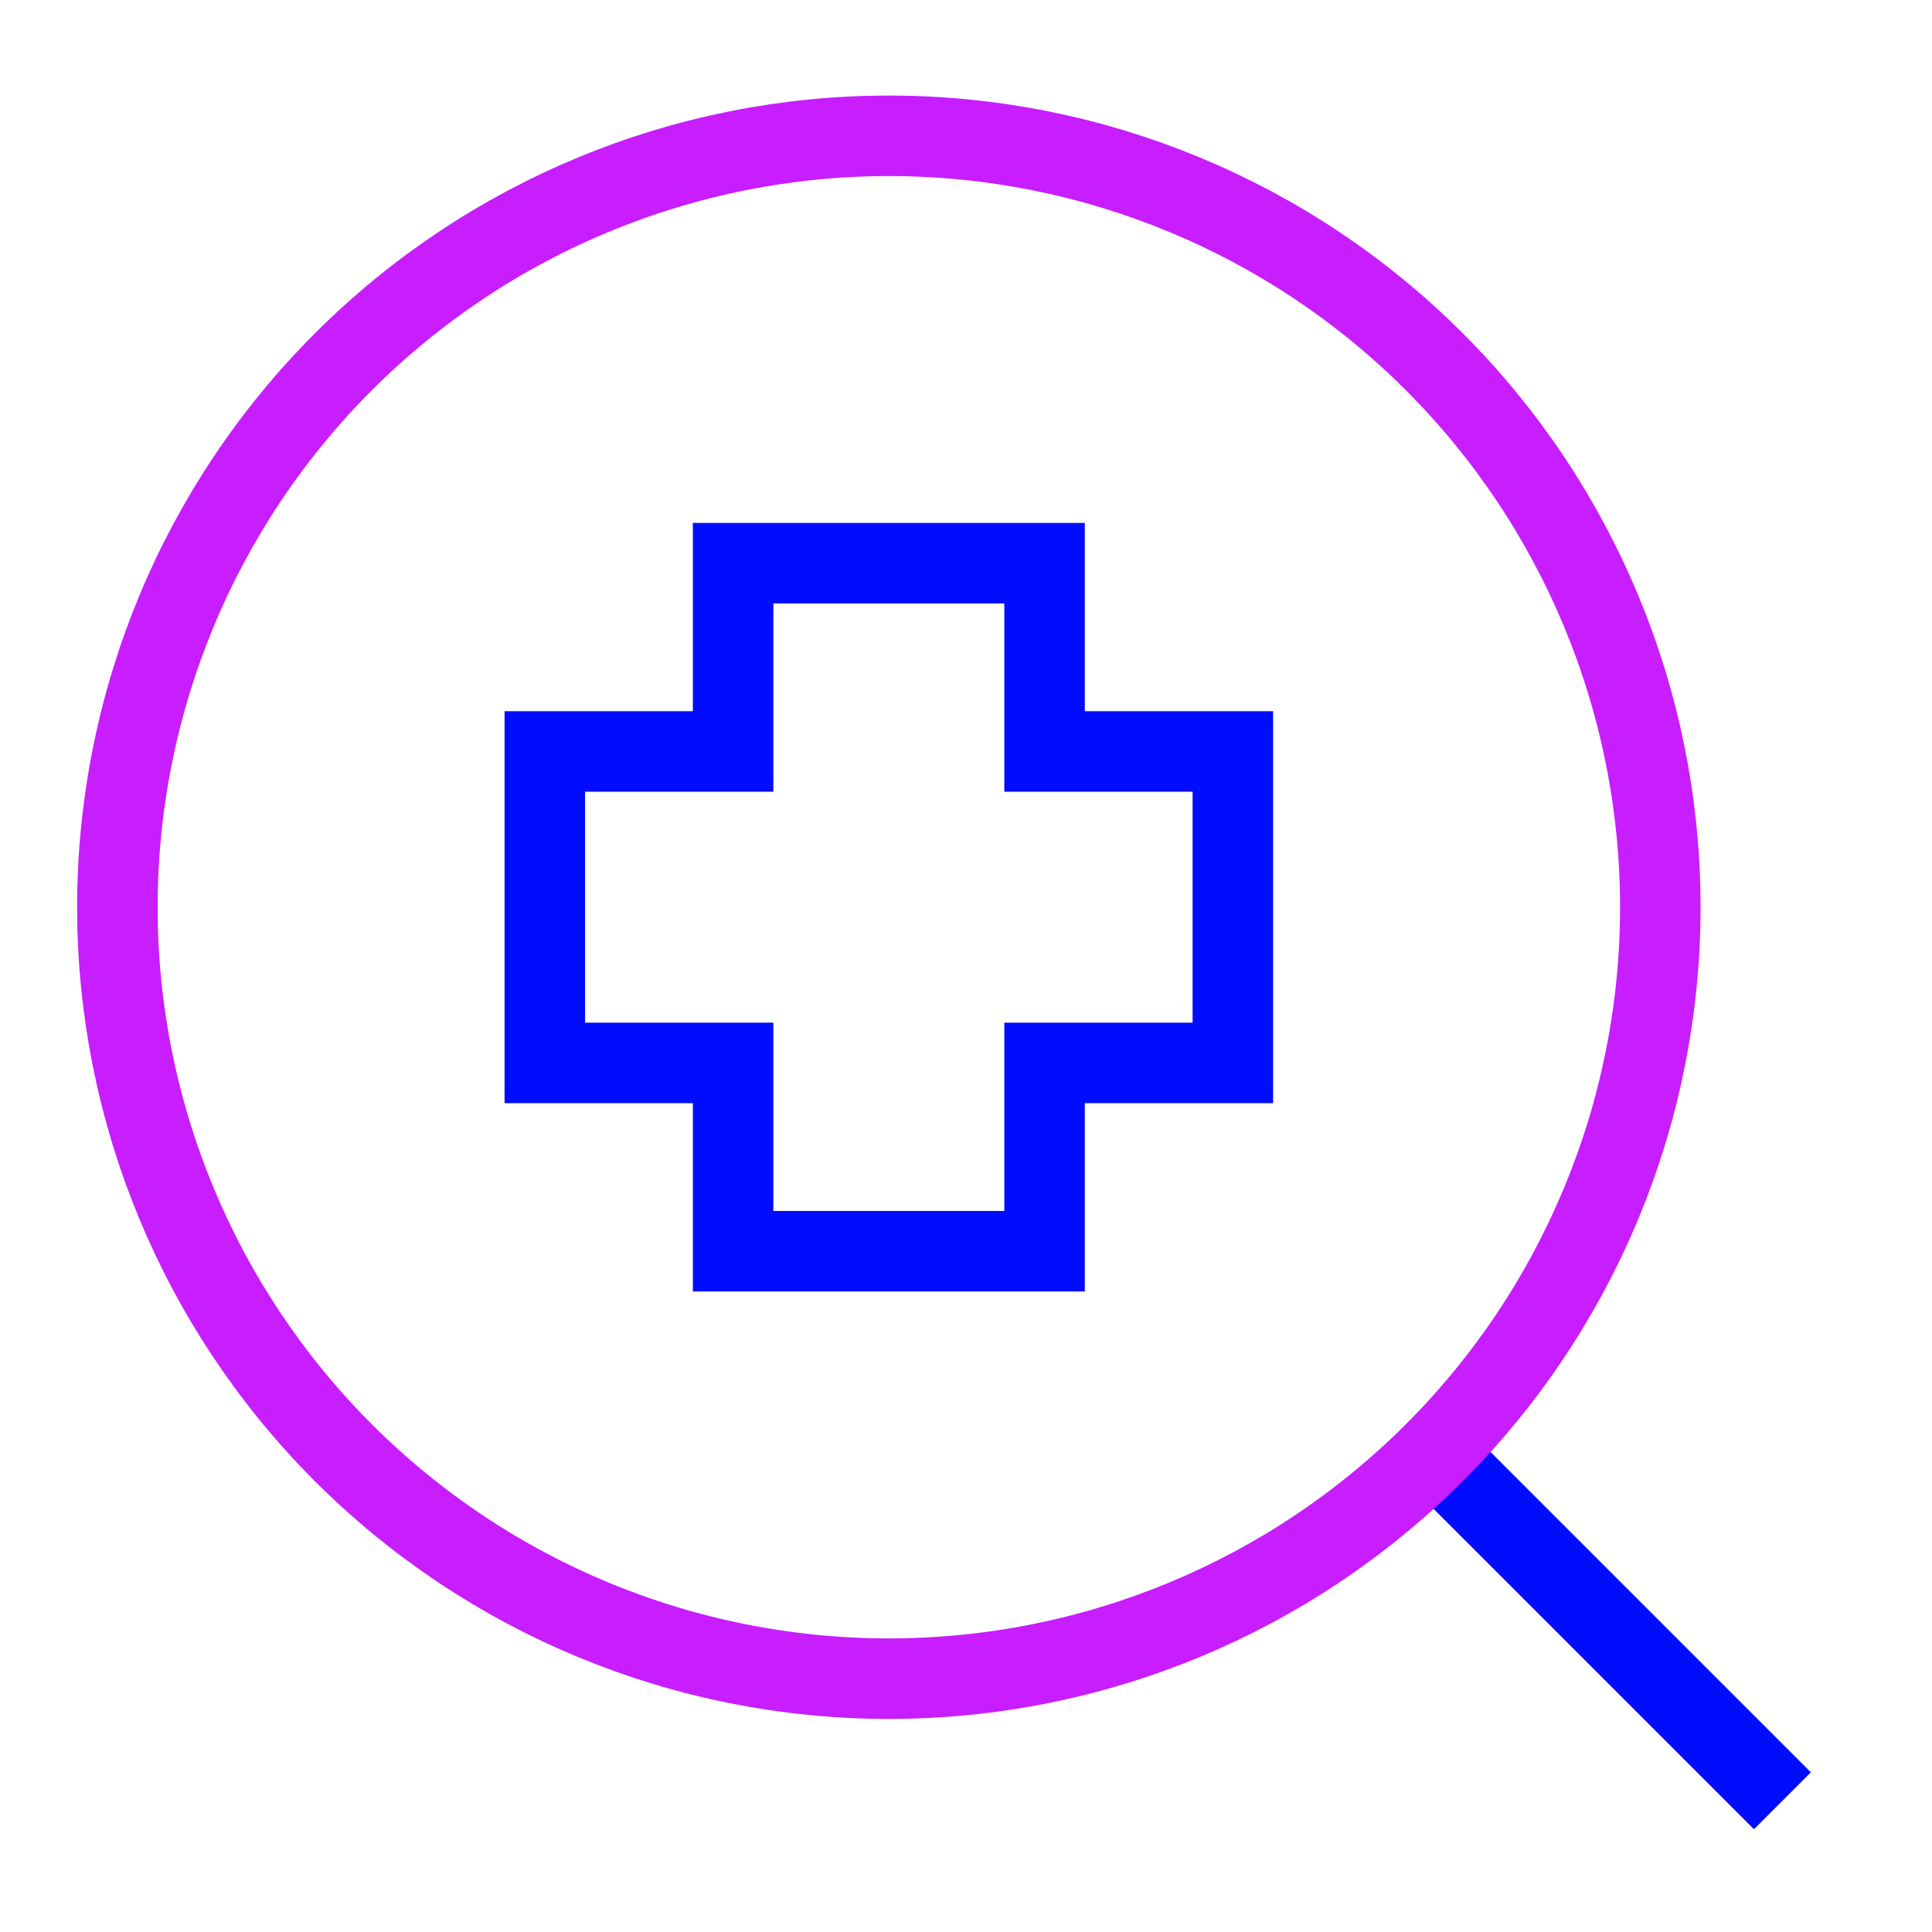 <svg xmlns="http://www.w3.org/2000/svg" fill="none" viewBox="-0.5 -0.5 24 24" id="Medical-Search-Diagnosis--Streamline-Sharp-Neon">
  <desc>
    Medical Search Diagnosis Streamline Icon: https://streamlinehq.com
  </desc>
  <g id="medical-search-diagnosis">
    <path id="Rectangle 2" stroke="#000cfe" d="m12.476 8.835 2.339 0 0 3.869 -2.339 0 0 2.339 -3.869 0 0 -2.339 -2.339 0 0 -3.869 2.339 0 0 -2.339 3.869 0 0 2.339Z" stroke-width="1"></path>
    <path id="Vector 196" stroke="#000cfe" d="m17.25 17.478 4.392 4.392" stroke-width="1"></path>
    <path id="Ellipse 7" stroke="#c71dff" d="M0.958 10.77c0 2.542 1.01 4.979 2.807 6.776C5.562 19.344 8 20.353 10.542 20.353c2.542 0 4.979 -1.01 6.776 -2.807C19.115 15.749 20.125 13.312 20.125 10.77c0 -2.542 -1.01 -4.979 -2.807 -6.776C15.521 2.196 13.083 1.187 10.542 1.187c-2.542 0 -4.979 1.01 -6.776 2.807C1.968 5.791 0.958 8.228 0.958 10.77Z" stroke-width="1"></path>
  </g>
</svg>